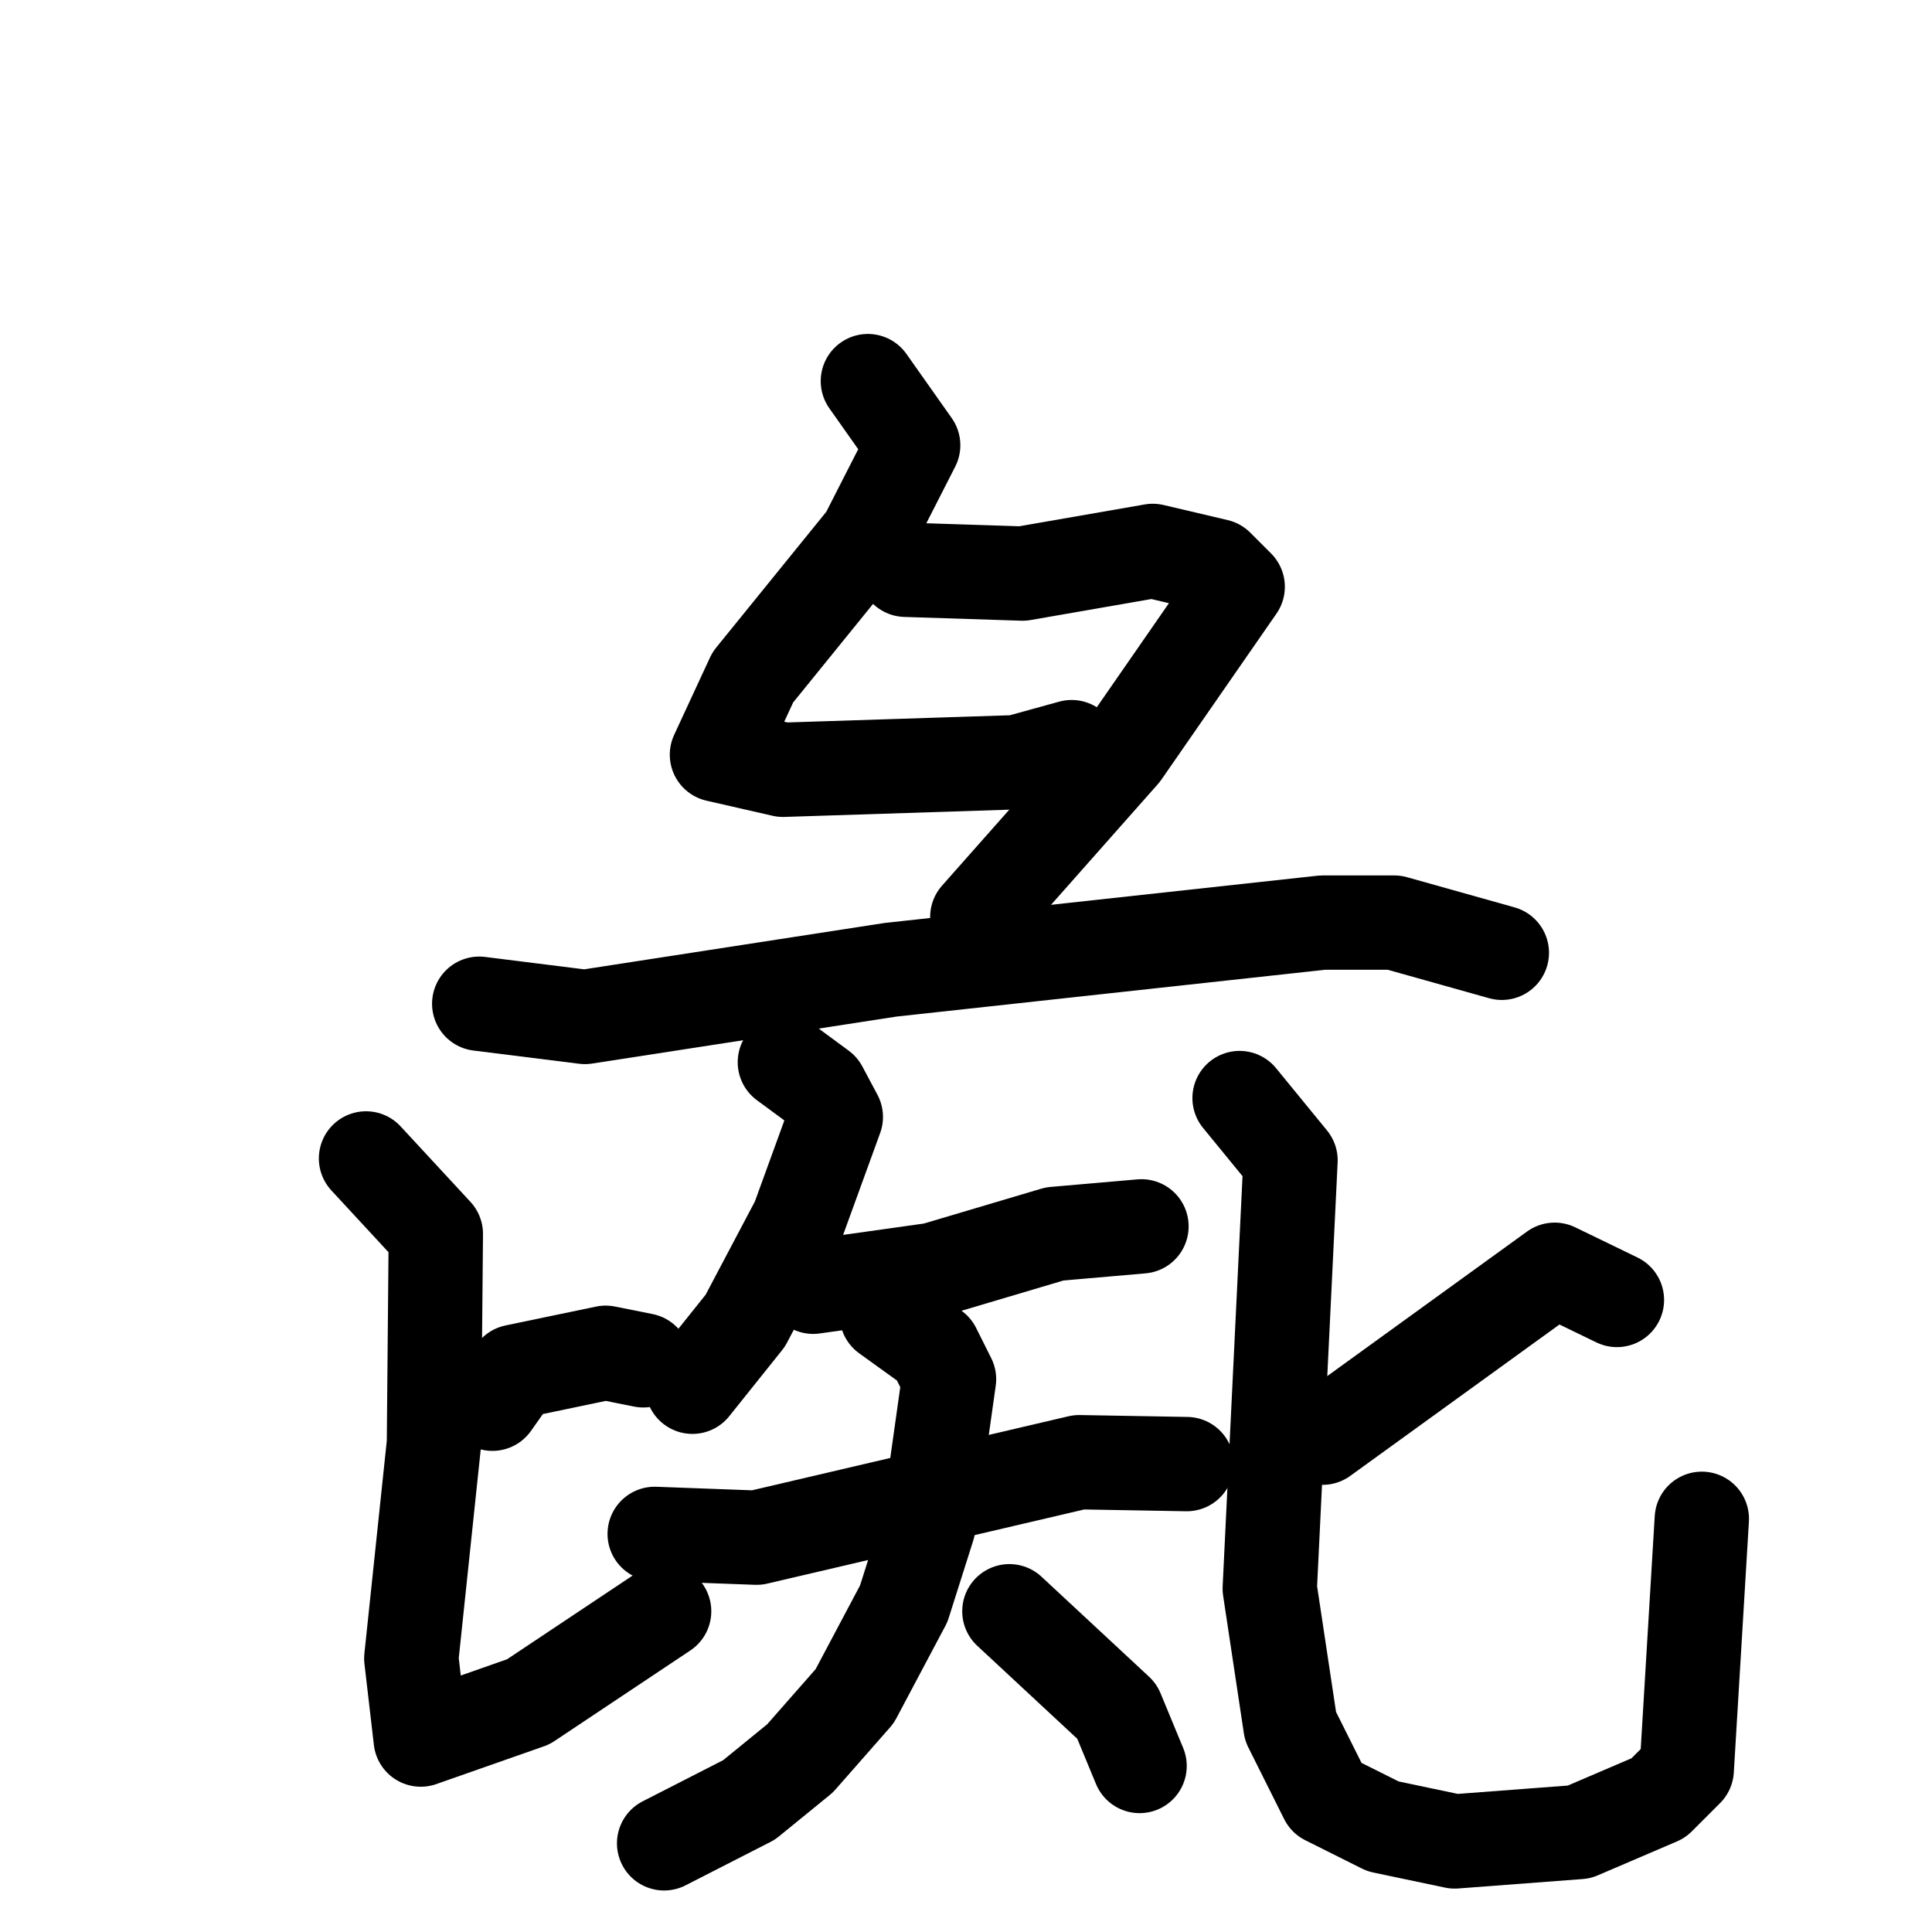 <svg xmlns="http://www.w3.org/2000/svg" viewBox="0 0 1024 1024">
  <g style="fill:none;stroke:#000000;stroke-width:50;stroke-linecap:round;stroke-linejoin:round;" transform="scale(1, 1) translate(0, 0)">
    <path d="M 460.0,202.0 L 484.0,236.0 L 459.0,285.0 L 399.0,359.0 L 380.0,400.0 L 415.0,408.0 L 539.0,404.0 L 568.0,396.0"/>
    <path d="M 480.0,302.0 L 542.0,304.0 L 611.0,292.0 L 645.0,300.0 L 656.0,311.0 L 595.0,399.0 L 518.0,486.0"/>
    <path d="M 254.0,532.0 L 310.0,539.0 L 472.0,514.0 L 701.0,489.0 L 739.0,489.0 L 796.0,505.0"/>
    <path d="M 261.0,744.0 L 273.0,727.0 L 321.0,717.0 L 341.0,721.0"/>
    <path d="M 194.0,614.0 L 231.0,654.0 L 230.0,765.0 L 218.0,879.0 L 223.0,922.0 L 280.0,902.0 L 352.0,854.0"/>
    <path d="M 416.0,563.0 L 435.0,577.0 L 443.0,592.0 L 423.0,647.0 L 395.0,700.0 L 367.0,735.0"/>
    <path d="M 431.0,682.0 L 495.0,673.0 L 559.0,654.0 L 605.0,650.0"/>
    <path d="M 347.0,813.0 L 401.0,815.0 L 572.0,775.0 L 629.0,776.0"/>
    <path d="M 470.0,697.0 L 495.0,715.0 L 503.0,731.0 L 492.0,809.0 L 479.0,850.0 L 453.0,899.0 L 424.0,932.0 L 397.0,954.0 L 352.0,977.0"/>
    <path d="M 535.0,854.0 L 592.0,907.0 L 604.0,936.0"/>
    <path d="M 857.0,689.0 L 824.0,673.0 L 701.0,762.0"/>
    <path d="M 657.0,582.0 L 684.0,615.0 L 673.0,842.0 L 684.0,915.0 L 703.0,953.0 L 733.0,968.0 L 771.0,976.0 L 837.0,971.0 L 879.0,953.0 L 894.0,938.0 L 902.0,805.0"/>
  </g>
</svg>
